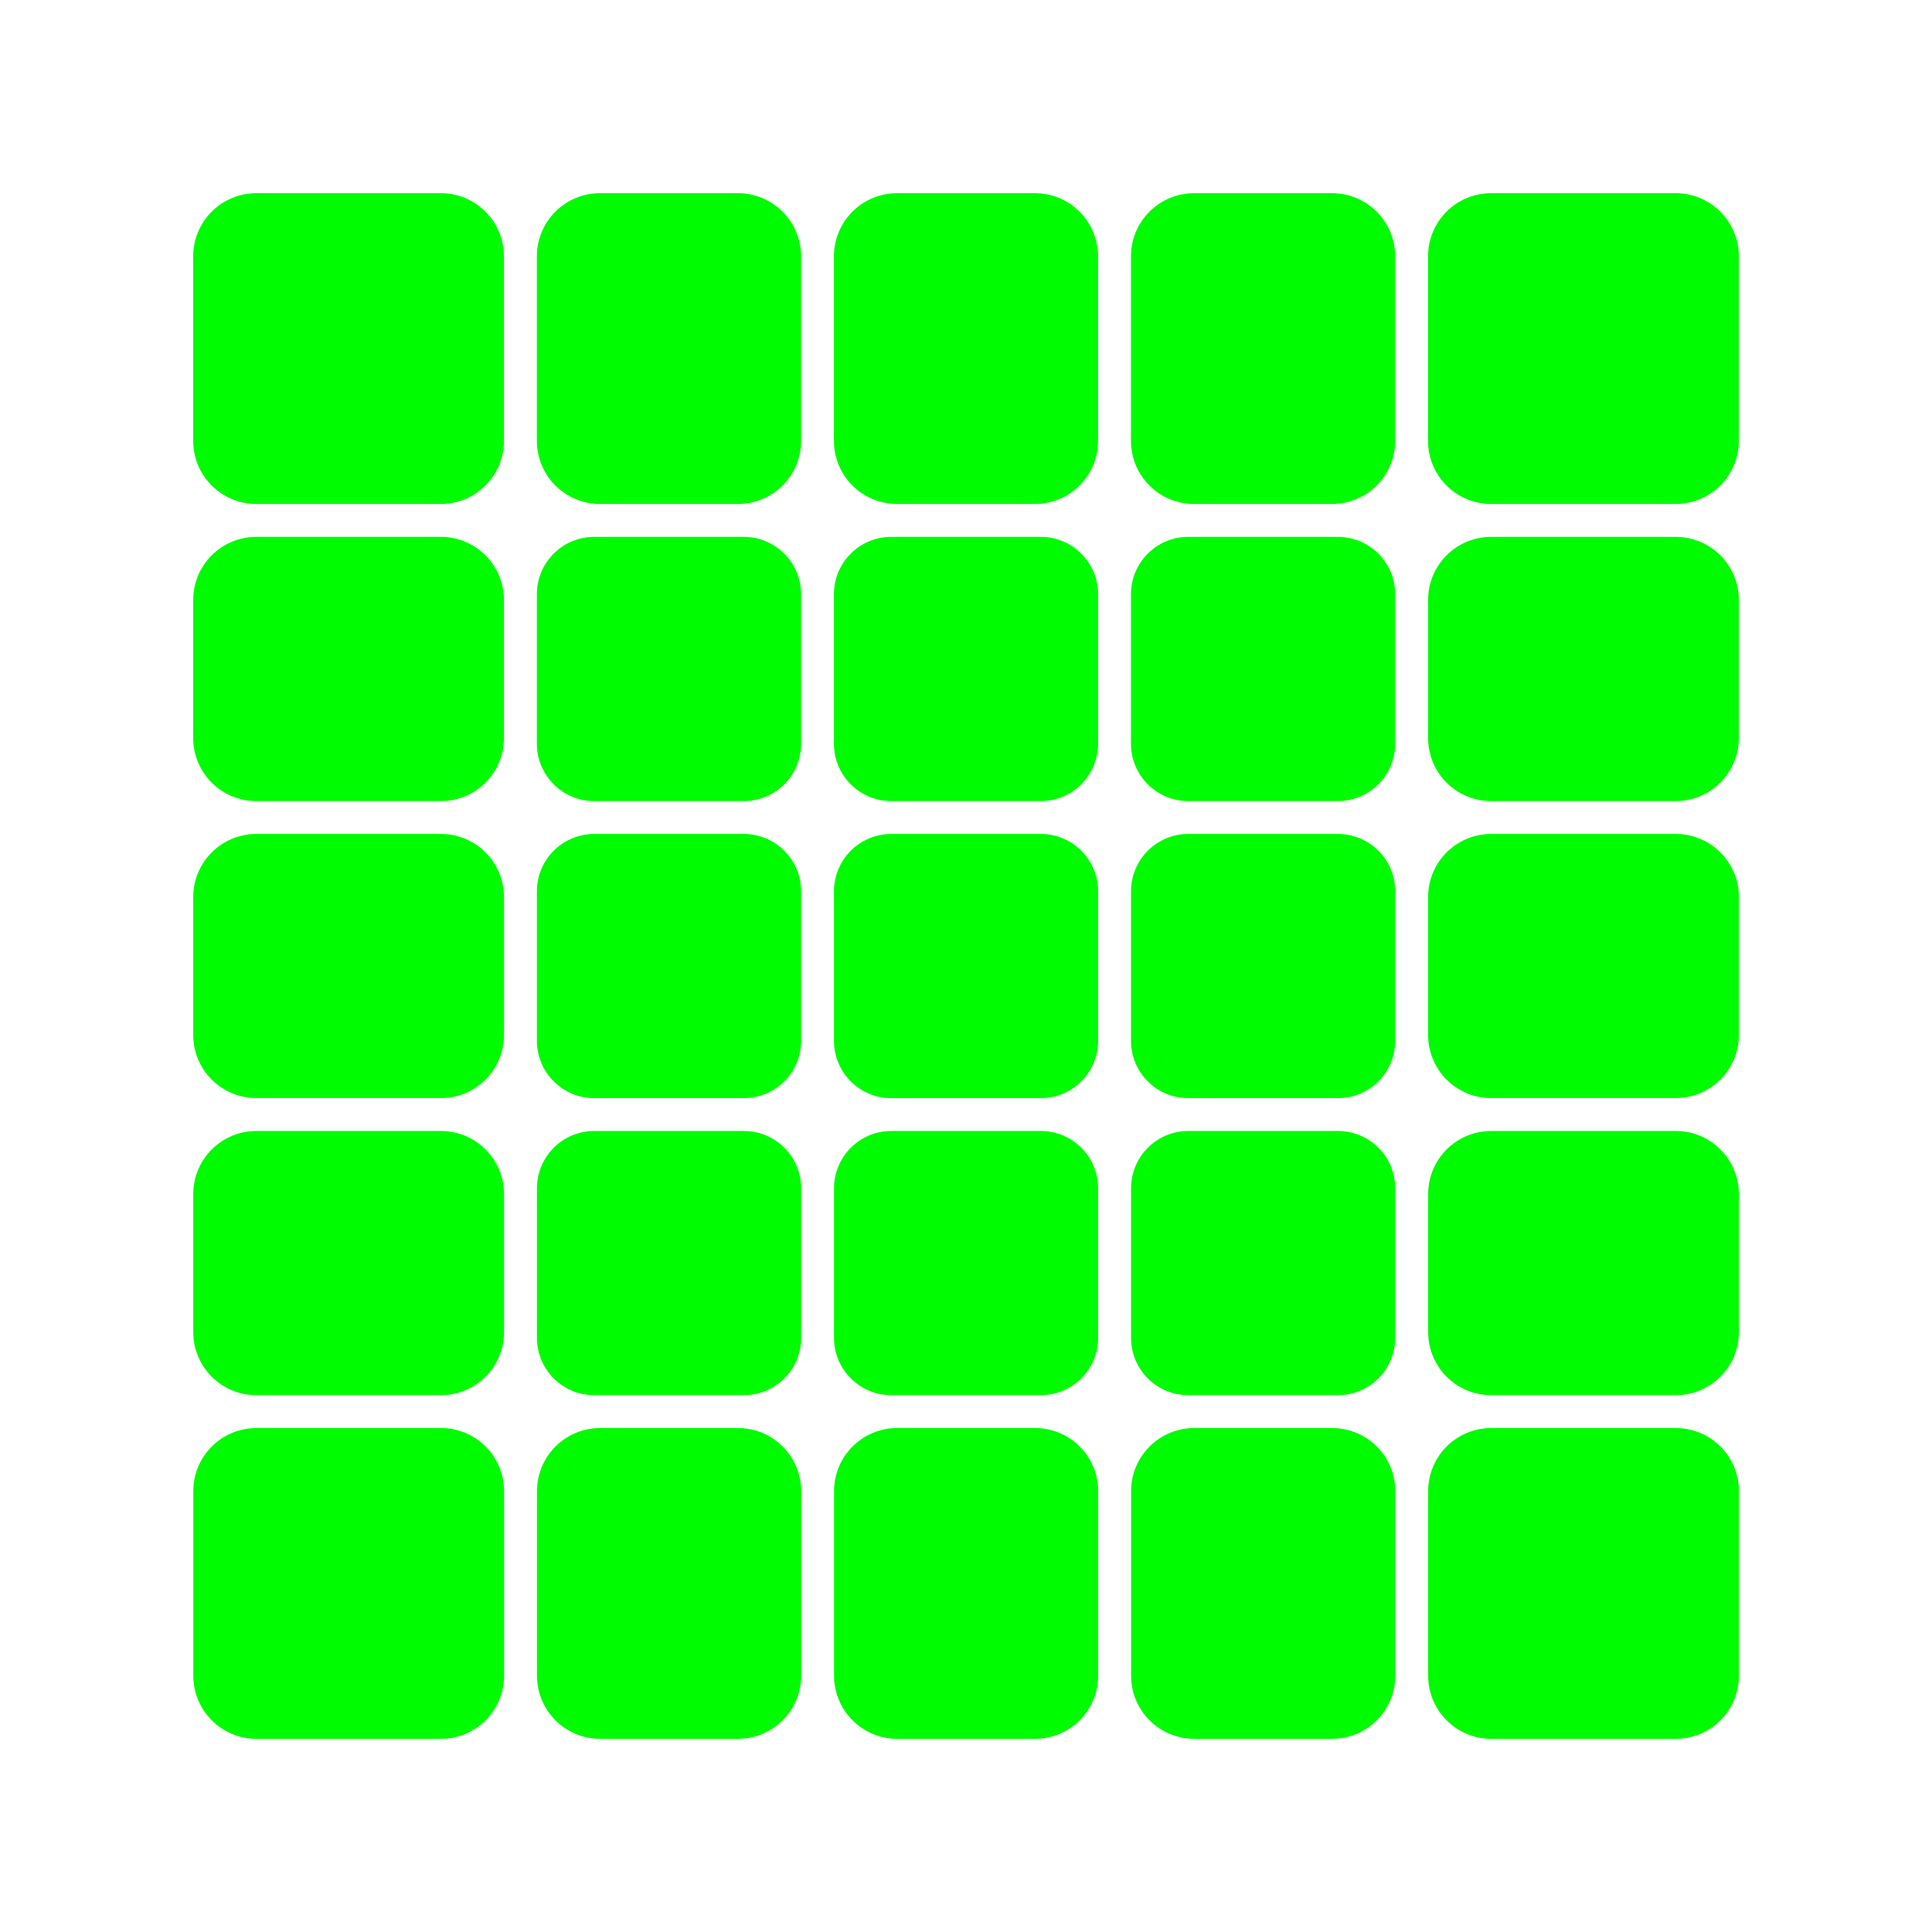 <?xml version="1.0" encoding="UTF-8" standalone="no"?>
<svg
   xmlns:dc="http://purl.org/dc/elements/1.1/"
   xmlns:cc="http://creativecommons.org/ns#"
   xmlns:rdf="http://www.w3.org/1999/02/22-rdf-syntax-ns#"
   xmlns:svg="http://www.w3.org/2000/svg"
   xmlns="http://www.w3.org/2000/svg"
   xmlns:sodipodi="http://sodipodi.sourceforge.net/DTD/sodipodi-0.dtd"
   xmlns:inkscape="http://www.inkscape.org/namespaces/inkscape"
   width="49.733mm"
   height="49.733mm"
   viewBox="0 0 49.733 49.733"
   version="1.1"
   id="svg8"
   inkscape:version="1.0beta2 (2b71d25, 2019-12-03)"
   sodipodi:docname="mfjs-5x5-icon.svg">
  <defs
     id="defs2" />
  <sodipodi:namedview
     id="base"
     pagecolor="#ffffff"
     bordercolor="#666666"
     borderopacity="1.0"
     inkscape:pageopacity="0.0"
     inkscape:pageshadow="2"
     inkscape:zoom="2.2551136"
     inkscape:cx="38.2209"
     inkscape:cy="104.84494"
     inkscape:document-units="mm"
     inkscape:current-layer="layer1"
     inkscape:document-rotation="0"
     showgrid="false"
     inkscape:snap-bbox="true"
     fit-margin-top="0"
     fit-margin-left="0"
     fit-margin-right="0"
     fit-margin-bottom="0"
     inkscape:window-width="1383"
     inkscape:window-height="775"
     inkscape:window-x="57"
     inkscape:window-y="23"
     inkscape:window-maximized="0" />
  <g
     inkscape:label="Layer 1"
     inkscape:groupmode="layer"
     id="layer1"
     transform="translate(-23.112,-23.047)">
    <path
       inkscape:connector-curvature="0"
       d="m 29.713,28.02 c -0.902,0 -1.628,0.726 -1.628,1.628 v 4.745 c 0,0.902 0.726,1.627 1.628,1.627 h 4.745 c 0.902,0 1.627,-0.726 1.627,-1.627 v -4.745 c 0,-0.902 -0.726,-1.628 -1.627,-1.628 z m 8.847,0 c -0.902,0 -1.628,0.726 -1.628,1.628 v 4.745 c 0,0.902 0.726,1.627 1.628,1.627 h 3.545 c 0.902,0 1.628,-0.726 1.628,-1.627 v -4.745 c 0,-0.902 -0.726,-1.628 -1.628,-1.628 z m 7.646,0 c -0.902,0 -1.627,0.726 -1.627,1.628 v 4.745 c 0,0.902 0.726,1.627 1.627,1.627 h 3.545 c 0.902,0 1.627,-0.726 1.627,-1.627 v -4.745 c -2e-6,-0.902 -0.726,-1.628 -1.627,-1.628 z m 7.647,0 c -0.902,0 -1.628,0.726 -1.628,1.628 v 4.745 c -2e-6,0.902 0.726,1.627 1.628,1.627 h 3.545 c 0.902,0 1.628,-0.726 1.628,-1.627 v -4.745 c 0,-0.902 -0.726,-1.628 -1.628,-1.628 z m 7.646,0 c -0.902,0 -1.627,0.726 -1.627,1.628 v 4.745 c 0,0.902 0.726,1.627 1.627,1.627 h 4.745 c 0.902,0 1.628,-0.726 1.628,-1.627 v -4.745 c 0,-0.902 -0.726,-1.628 -1.628,-1.628 z m -31.786,8.847 c -0.902,0 -1.628,0.726 -1.628,1.628 v 3.545 c 0,0.902 0.726,1.628 1.628,1.628 h 4.745 c 0.902,0 1.627,-0.726 1.627,-1.628 v -3.545 c 0,-0.902 -0.726,-1.628 -1.627,-1.628 z m 8.697,0 c -0.819,0 -1.478,0.659 -1.478,1.478 v 3.845 c 0,0.819 0.659,1.478 1.478,1.478 h 3.845 c 0.819,0 1.478,-0.659 1.478,-1.478 v -3.845 c 0,-0.819 -0.659,-1.478 -1.478,-1.478 z m 7.647,0 c -0.819,0 -1.478,0.659 -1.478,1.478 v 3.845 c 0,0.819 0.659,1.478 1.478,1.478 H 49.901 c 0.819,0 1.478,-0.659 1.478,-1.478 v -3.845 c -2e-6,-0.819 -0.659,-1.478 -1.478,-1.478 z m 7.646,0 c -0.819,0 -1.478,0.659 -1.478,1.478 v 3.845 c -2e-6,0.819 0.659,1.478 1.478,1.478 h 3.845 c 0.819,0 1.478,-0.659 1.478,-1.478 v -3.845 c 0,-0.819 -0.659,-1.478 -1.478,-1.478 z m 7.797,0 c -0.902,0 -1.627,0.726 -1.627,1.628 v 3.545 c 0,0.902 0.726,1.628 1.627,1.628 h 4.745 c 0.902,0 1.628,-0.726 1.628,-1.628 v -3.545 c 0,-0.902 -0.726,-1.628 -1.628,-1.628 z m -31.786,7.647 c -0.902,0 -1.628,0.726 -1.628,1.627 v 3.545 c 0,0.902 0.726,1.627 1.628,1.627 h 4.745 c 0.902,0 1.627,-0.726 1.627,-1.627 v -3.545 c 0,-0.902 -0.726,-1.627 -1.627,-1.627 z m 8.697,0 c -0.819,0 -1.478,0.659 -1.478,1.478 v 3.845 c 0,0.819 0.659,1.478 1.478,1.478 h 3.845 c 0.819,0 1.478,-0.659 1.478,-1.478 v -3.845 c 0,-0.819 -0.659,-1.478 -1.478,-1.478 z m 7.647,0 c -0.819,0 -1.478,0.659 -1.478,1.478 v 3.845 c 0,0.819 0.659,1.478 1.478,1.478 H 49.901 c 0.819,0 1.478,-0.659 1.478,-1.478 v -3.845 c -2e-6,-0.819 -0.659,-1.478 -1.478,-1.478 z m 7.646,0 c -0.819,0 -1.478,0.659 -1.478,1.478 v 3.845 c -2e-6,0.819 0.659,1.478 1.478,1.478 h 3.845 c 0.819,0 1.478,-0.659 1.478,-1.478 v -3.845 c 0,-0.819 -0.659,-1.478 -1.478,-1.478 z m 7.797,0 c -0.902,0 -1.627,0.726 -1.627,1.627 v 3.545 c 0,0.902 0.726,1.627 1.627,1.627 h 4.745 c 0.902,-2e-6 1.628,-0.726 1.628,-1.627 v -3.545 c 0,-0.902 -0.726,-1.627 -1.628,-1.627 z m -31.786,7.646 c -0.902,0 -1.628,0.726 -1.628,1.628 v 3.545 c 0,0.902 0.726,1.628 1.628,1.628 h 4.745 c 0.902,0 1.627,-0.726 1.627,-1.628 v -3.545 c 0,-0.902 -0.726,-1.628 -1.627,-1.628 z m 8.697,0 c -0.819,0 -1.478,0.659 -1.478,1.478 v 3.845 c 0,0.819 0.659,1.478 1.478,1.478 h 3.845 c 0.819,0 1.478,-0.659 1.478,-1.478 v -3.845 c 0,-0.819 -0.659,-1.478 -1.478,-1.478 z m 7.647,0 c -0.819,0 -1.478,0.659 -1.478,1.478 v 3.845 c 0,0.819 0.659,1.478 1.478,1.478 H 49.901 c 0.819,0 1.478,-0.659 1.478,-1.478 v -3.845 c -2e-6,-0.819 -0.659,-1.478 -1.478,-1.478 z m 7.646,0 c -0.819,0 -1.478,0.659 -1.478,1.478 v 3.845 c -2e-6,0.819 0.659,1.478 1.478,1.478 h 3.845 c 0.819,0 1.478,-0.659 1.478,-1.478 v -3.845 c 0,-0.819 -0.659,-1.478 -1.478,-1.478 z m 7.797,0 c -0.902,-2e-6 -1.627,0.726 -1.627,1.628 v 3.545 c 0,0.902 0.726,1.628 1.627,1.628 h 4.745 c 0.902,0 1.628,-0.726 1.628,-1.628 v -3.545 c 0,-0.902 -0.726,-1.628 -1.628,-1.628 z m -31.786,7.647 c -0.902,0 -1.628,0.726 -1.628,1.627 v 4.745 c 0,0.902 0.726,1.628 1.628,1.628 h 4.745 c 0.902,0 1.627,-0.726 1.627,-1.628 v -4.745 c 0,-0.902 -0.726,-1.627 -1.627,-1.627 z m 8.847,0 c -0.902,0 -1.628,0.726 -1.628,1.627 v 4.745 c 0,0.902 0.726,1.628 1.628,1.628 h 3.545 c 0.902,0 1.628,-0.726 1.628,-1.628 v -4.745 c 0,-0.902 -0.726,-1.627 -1.628,-1.627 z m 7.646,0 c -0.902,0 -1.627,0.726 -1.627,1.627 v 4.745 c 0,0.902 0.726,1.628 1.627,1.628 h 3.545 c 0.902,0 1.627,-0.726 1.627,-1.628 v -4.745 c -2e-6,-0.902 -0.726,-1.627 -1.627,-1.627 z m 7.647,0 c -0.902,0 -1.628,0.726 -1.628,1.627 v 4.745 c -2e-6,0.902 0.726,1.628 1.628,1.628 h 3.545 c 0.902,0 1.628,-0.726 1.628,-1.628 v -4.745 c 0,-0.902 -0.726,-1.627 -1.628,-1.627 z m 7.646,0 c -0.902,0 -1.627,0.726 -1.627,1.627 v 4.745 c 0,0.902 0.726,1.628 1.627,1.628 h 4.745 c 0.902,0 1.628,-0.726 1.628,-1.628 v -4.745 c 0,-0.902 -0.726,-1.627 -1.628,-1.627 z"
       style="opacity:1;fill:#00fc00;fill-opacity:1;stroke:none;stroke-width:1.123;stroke-dashoffset:43.2;stroke-opacity:1;paint-order:stroke fill markers"
       id="rect931" />
  </g>
</svg>
